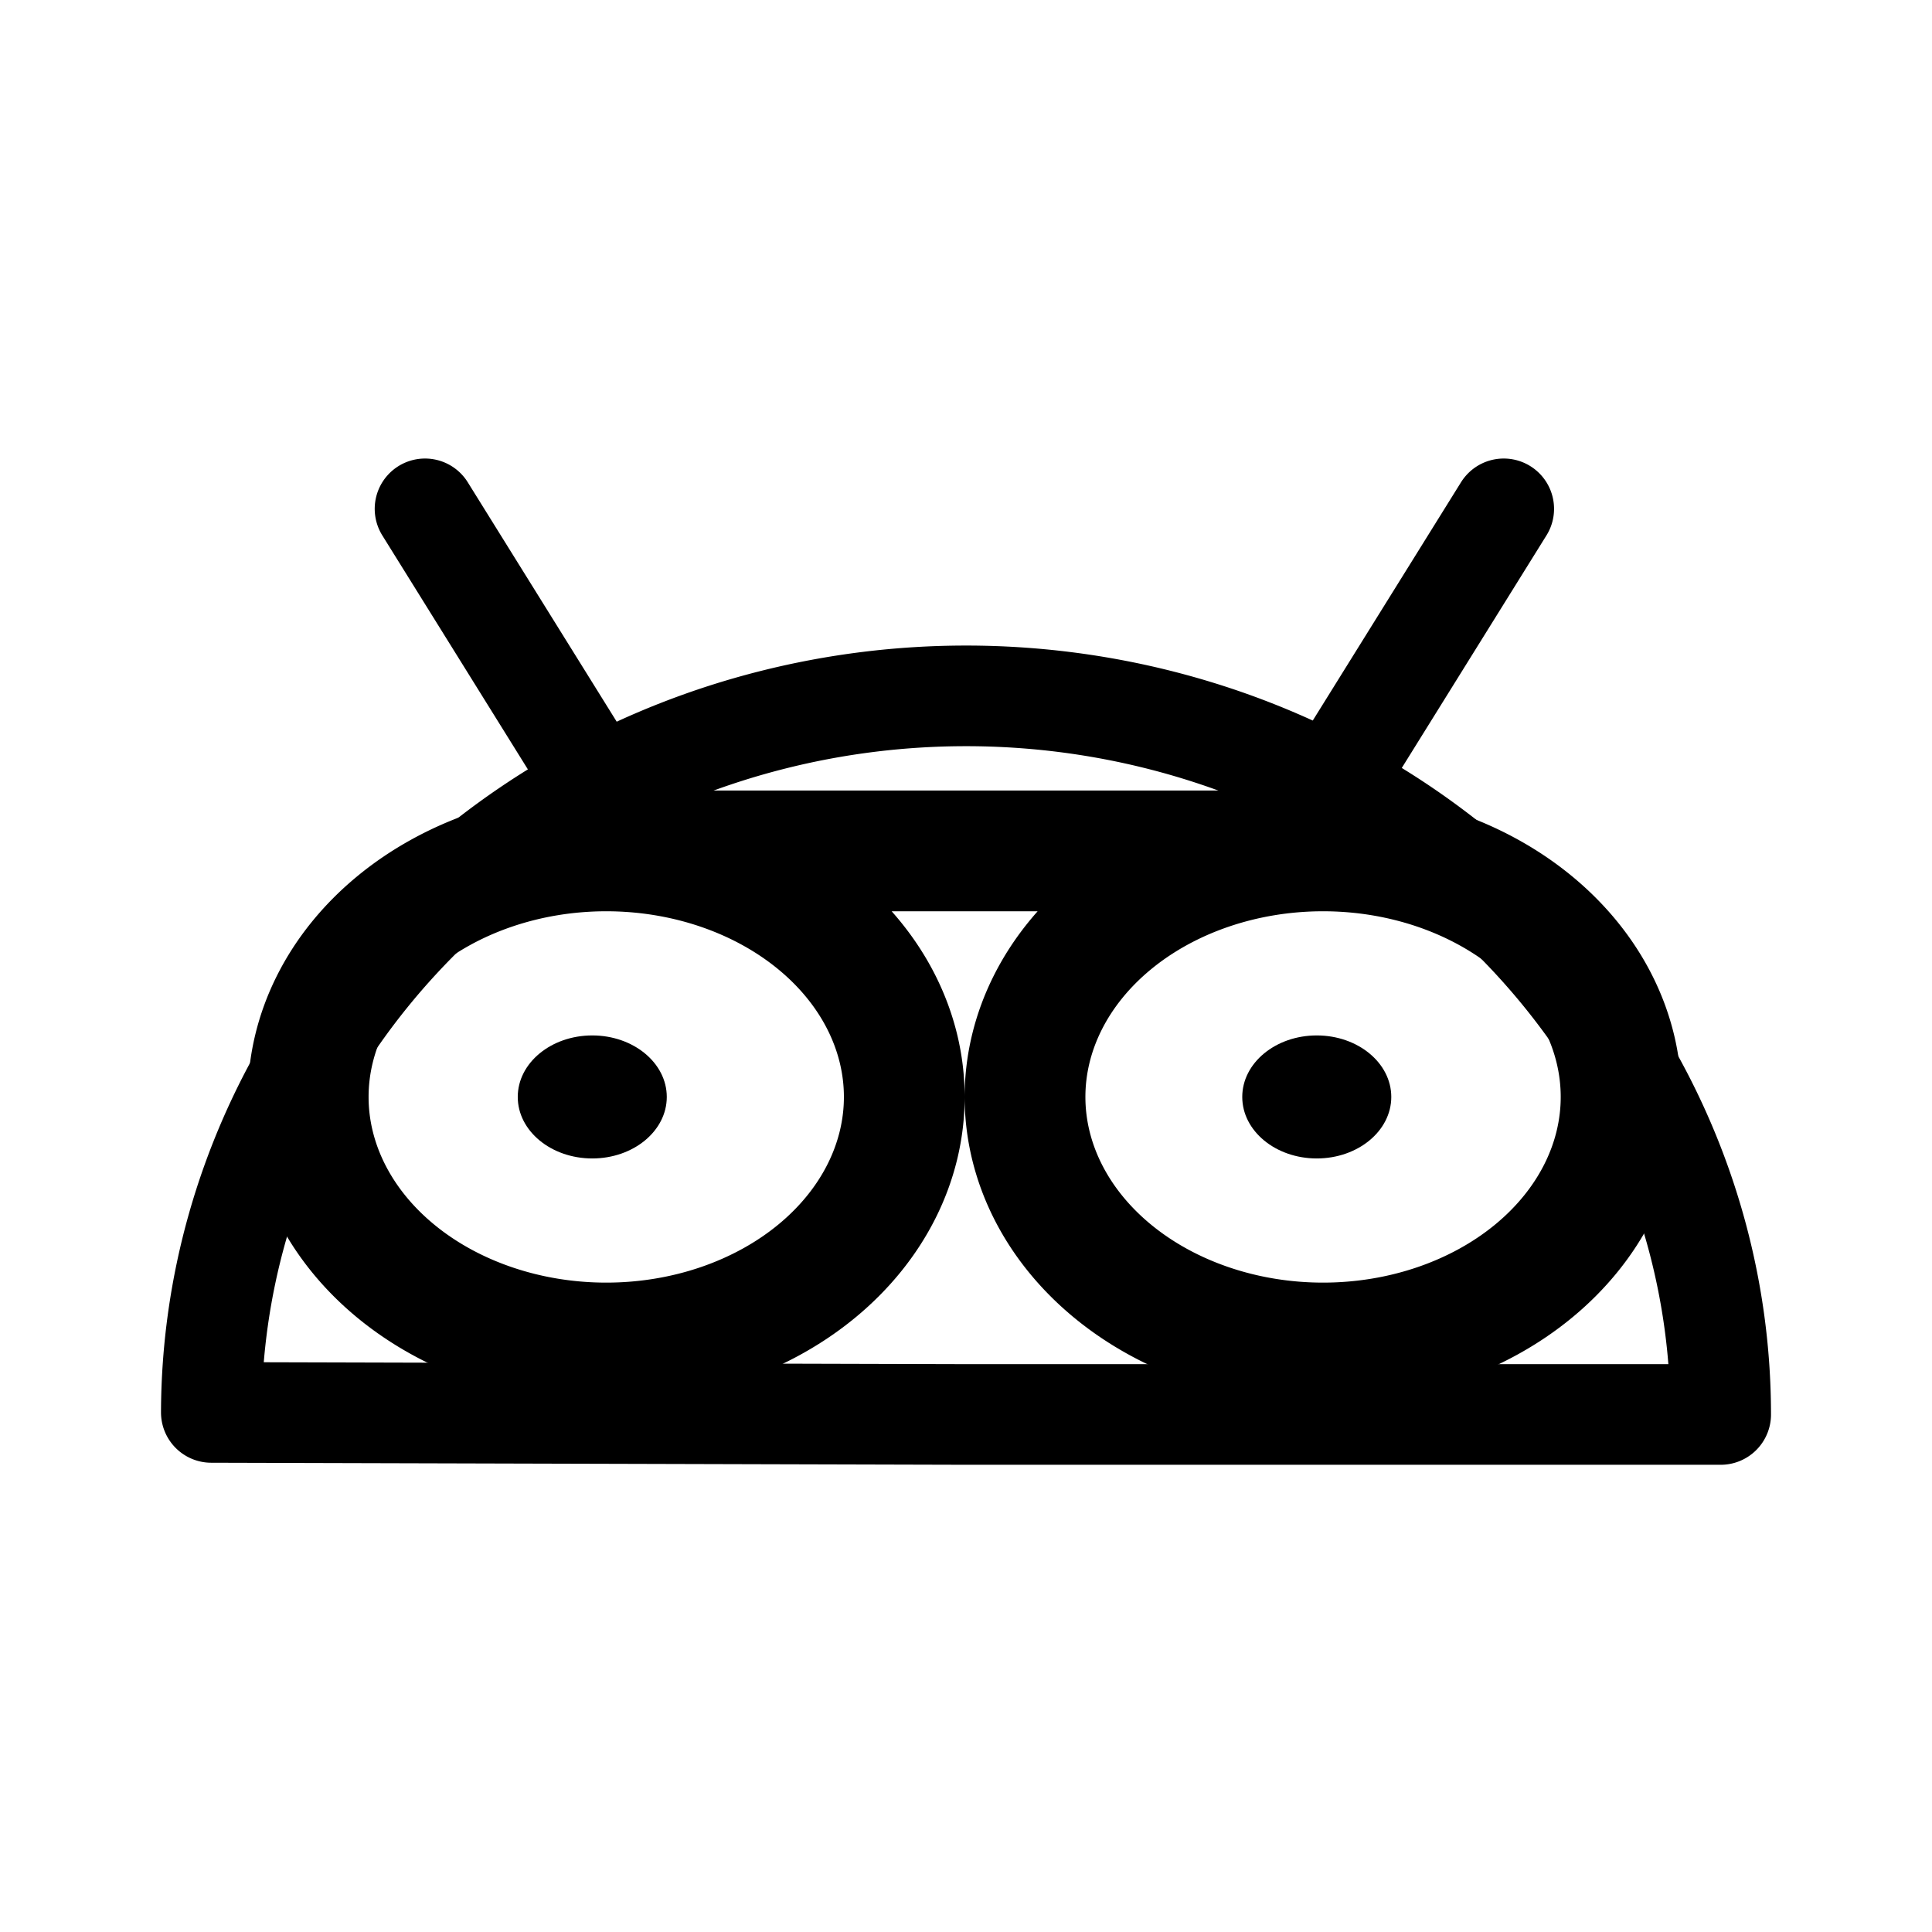<?xml version="1.0" encoding="UTF-8" standalone="no"?>
<!-- Created with Inkscape (http://www.inkscape.org/) -->

<svg
   width="192"
   height="192"
   viewBox="0 0 192 192"
   version="1.1"
   id="svg5"
   xml:space="preserve"
   inkscape:version="1.3 (0e150ed6c4, 2023-07-21)"
   sodipodi:docname="android_faker.svg"
   inkscape:export-filename="sharik.png"
   inkscape:export-xdpi="96"
   inkscape:export-ydpi="96"
   xmlns:inkscape="http://www.inkscape.org/namespaces/inkscape"
   xmlns:sodipodi="http://sodipodi.sourceforge.net/DTD/sodipodi-0.dtd"
   xmlns="http://www.w3.org/2000/svg"
   xmlns:svg="http://www.w3.org/2000/svg"><sodipodi:namedview
     id="namedview7"
     pagecolor="#505050"
     bordercolor="#ffffff"
     borderopacity="1"
     inkscape:showpageshadow="0"
     inkscape:pageopacity="0"
     inkscape:pagecheckerboard="1"
     inkscape:deskcolor="#505050"
     inkscape:document-units="px"
     showgrid="true"
     inkscape:zoom="2.8284271"
     inkscape:cx="103.41437"
     inkscape:cy="121.97592"
     inkscape:window-width="1890"
     inkscape:window-height="1026"
     inkscape:window-x="12"
     inkscape:window-y="36"
     inkscape:window-maximized="1"
     inkscape:current-layer="layer1"
     showguides="true"
     inkscape:lockguides="true"><sodipodi:guide
       position="16,176"
       orientation="160,0"
       id="guide1113"
       inkscape:locked="true" /><sodipodi:guide
       position="16,16"
       orientation="0,1"
       id="guide1115"
       inkscape:locked="true"
       inkscape:label="160"
       inkscape:color="rgb(0,134,229)" /><sodipodi:guide
       position="176,16"
       orientation="-160,0"
       id="guide1117"
       inkscape:locked="true" /><sodipodi:guide
       position="176,176"
       orientation="0,-160"
       id="guide1119"
       inkscape:locked="true" /><sodipodi:guide
       position="24,168"
       orientation="-1,0"
       id="guide1218"
       inkscape:locked="true"
       inkscape:label=""
       inkscape:color="rgb(229,165,10)" /><sodipodi:guide
       position="24,24"
       orientation="0,1"
       id="guide1220"
       inkscape:locked="true"
       inkscape:label=""
       inkscape:color="rgb(229,165,10)" /><sodipodi:guide
       position="168,24"
       orientation="-1,0"
       id="guide1222"
       inkscape:locked="true"
       inkscape:label=""
       inkscape:color="rgb(229,165,10)" /><sodipodi:guide
       position="37.068,168.07"
       orientation="0,1"
       id="guide1224"
       inkscape:locked="true"
       inkscape:label=""
       inkscape:color="rgb(229,165,10)" /><sodipodi:guide
       position="96,96"
       orientation="-1,0"
       id="guide5242"
       inkscape:locked="true"
       inkscape:label=""
       inkscape:color="rgb(0,134,229)" /><sodipodi:guide
       position="96,96"
       orientation="0,1"
       id="guide5244"
       inkscape:locked="true"
       inkscape:label=""
       inkscape:color="rgb(0,134,229)" /></sodipodi:namedview><defs
     id="defs2"><rect
       x="176"
       y="102.043"
       width="72.761"
       height="65.957"
       id="rect9" /></defs><g
     inkscape:label="logo"
     inkscape:groupmode="layer"
     id="layer1"
     style="display:inline"><ellipse
       style="display:inline;fill:#000000;fill-opacity:1;stroke:none;stroke-width:12;stroke-linecap:round;stroke-linejoin:round;stroke-miterlimit:6;stroke-dasharray:none"
       id="ellipse20"
       cx="58.859"
       cy="109.013"
       rx="7.405"
       ry="6.113" /><ellipse
       style="display:inline;fill:#000000;fill-opacity:1;stroke:none;stroke-width:12;stroke-linecap:round;stroke-linejoin:round;stroke-miterlimit:6;stroke-dasharray:none"
       id="circle16"
       cx="130.859"
       cy="109.013"
       rx="7.405"
       ry="6.113" /><path
       id="path17"
       style="display:inline;fill:none;fill-opacity:1;stroke:#000000;stroke-width:12;stroke-linecap:round;stroke-linejoin:round;stroke-miterlimit:6;stroke-dasharray:none"
       d="M 60.248,84.561 H 134.725 M 89.866,109.013 a 29.618,24.452 0 0 1 -29.618,24.452 29.618,24.452 0 0 1 -29.618,-24.452 29.618,24.452 0 0 1 29.618,-24.452 29.618,24.452 0 0 1 29.618,24.452 z m 71.236,0 a 29.618,24.452 0 0 1 -29.618,24.452 29.618,24.452 0 0 1 -29.618,-24.452 29.618,24.452 0 0 1 29.618,-24.452 29.618,24.452 0 0 1 29.618,24.452 z" /><path
       id="path20"
       style="display:inline;fill:none;fill-opacity:1;stroke:#000000;stroke-width:10;stroke-linecap:round;stroke-linejoin:round;stroke-miterlimit:6;stroke-dasharray:none"
       d="M 149.439,50.568 132.239,78.214 M 42.239,50.568 59.439,78.214 M 171,140.568 A 75,71.414 0 0 0 96.107,69.155 75,71.414 0 0 0 21,140.365 l 75,0.203 z" /></g></svg>
